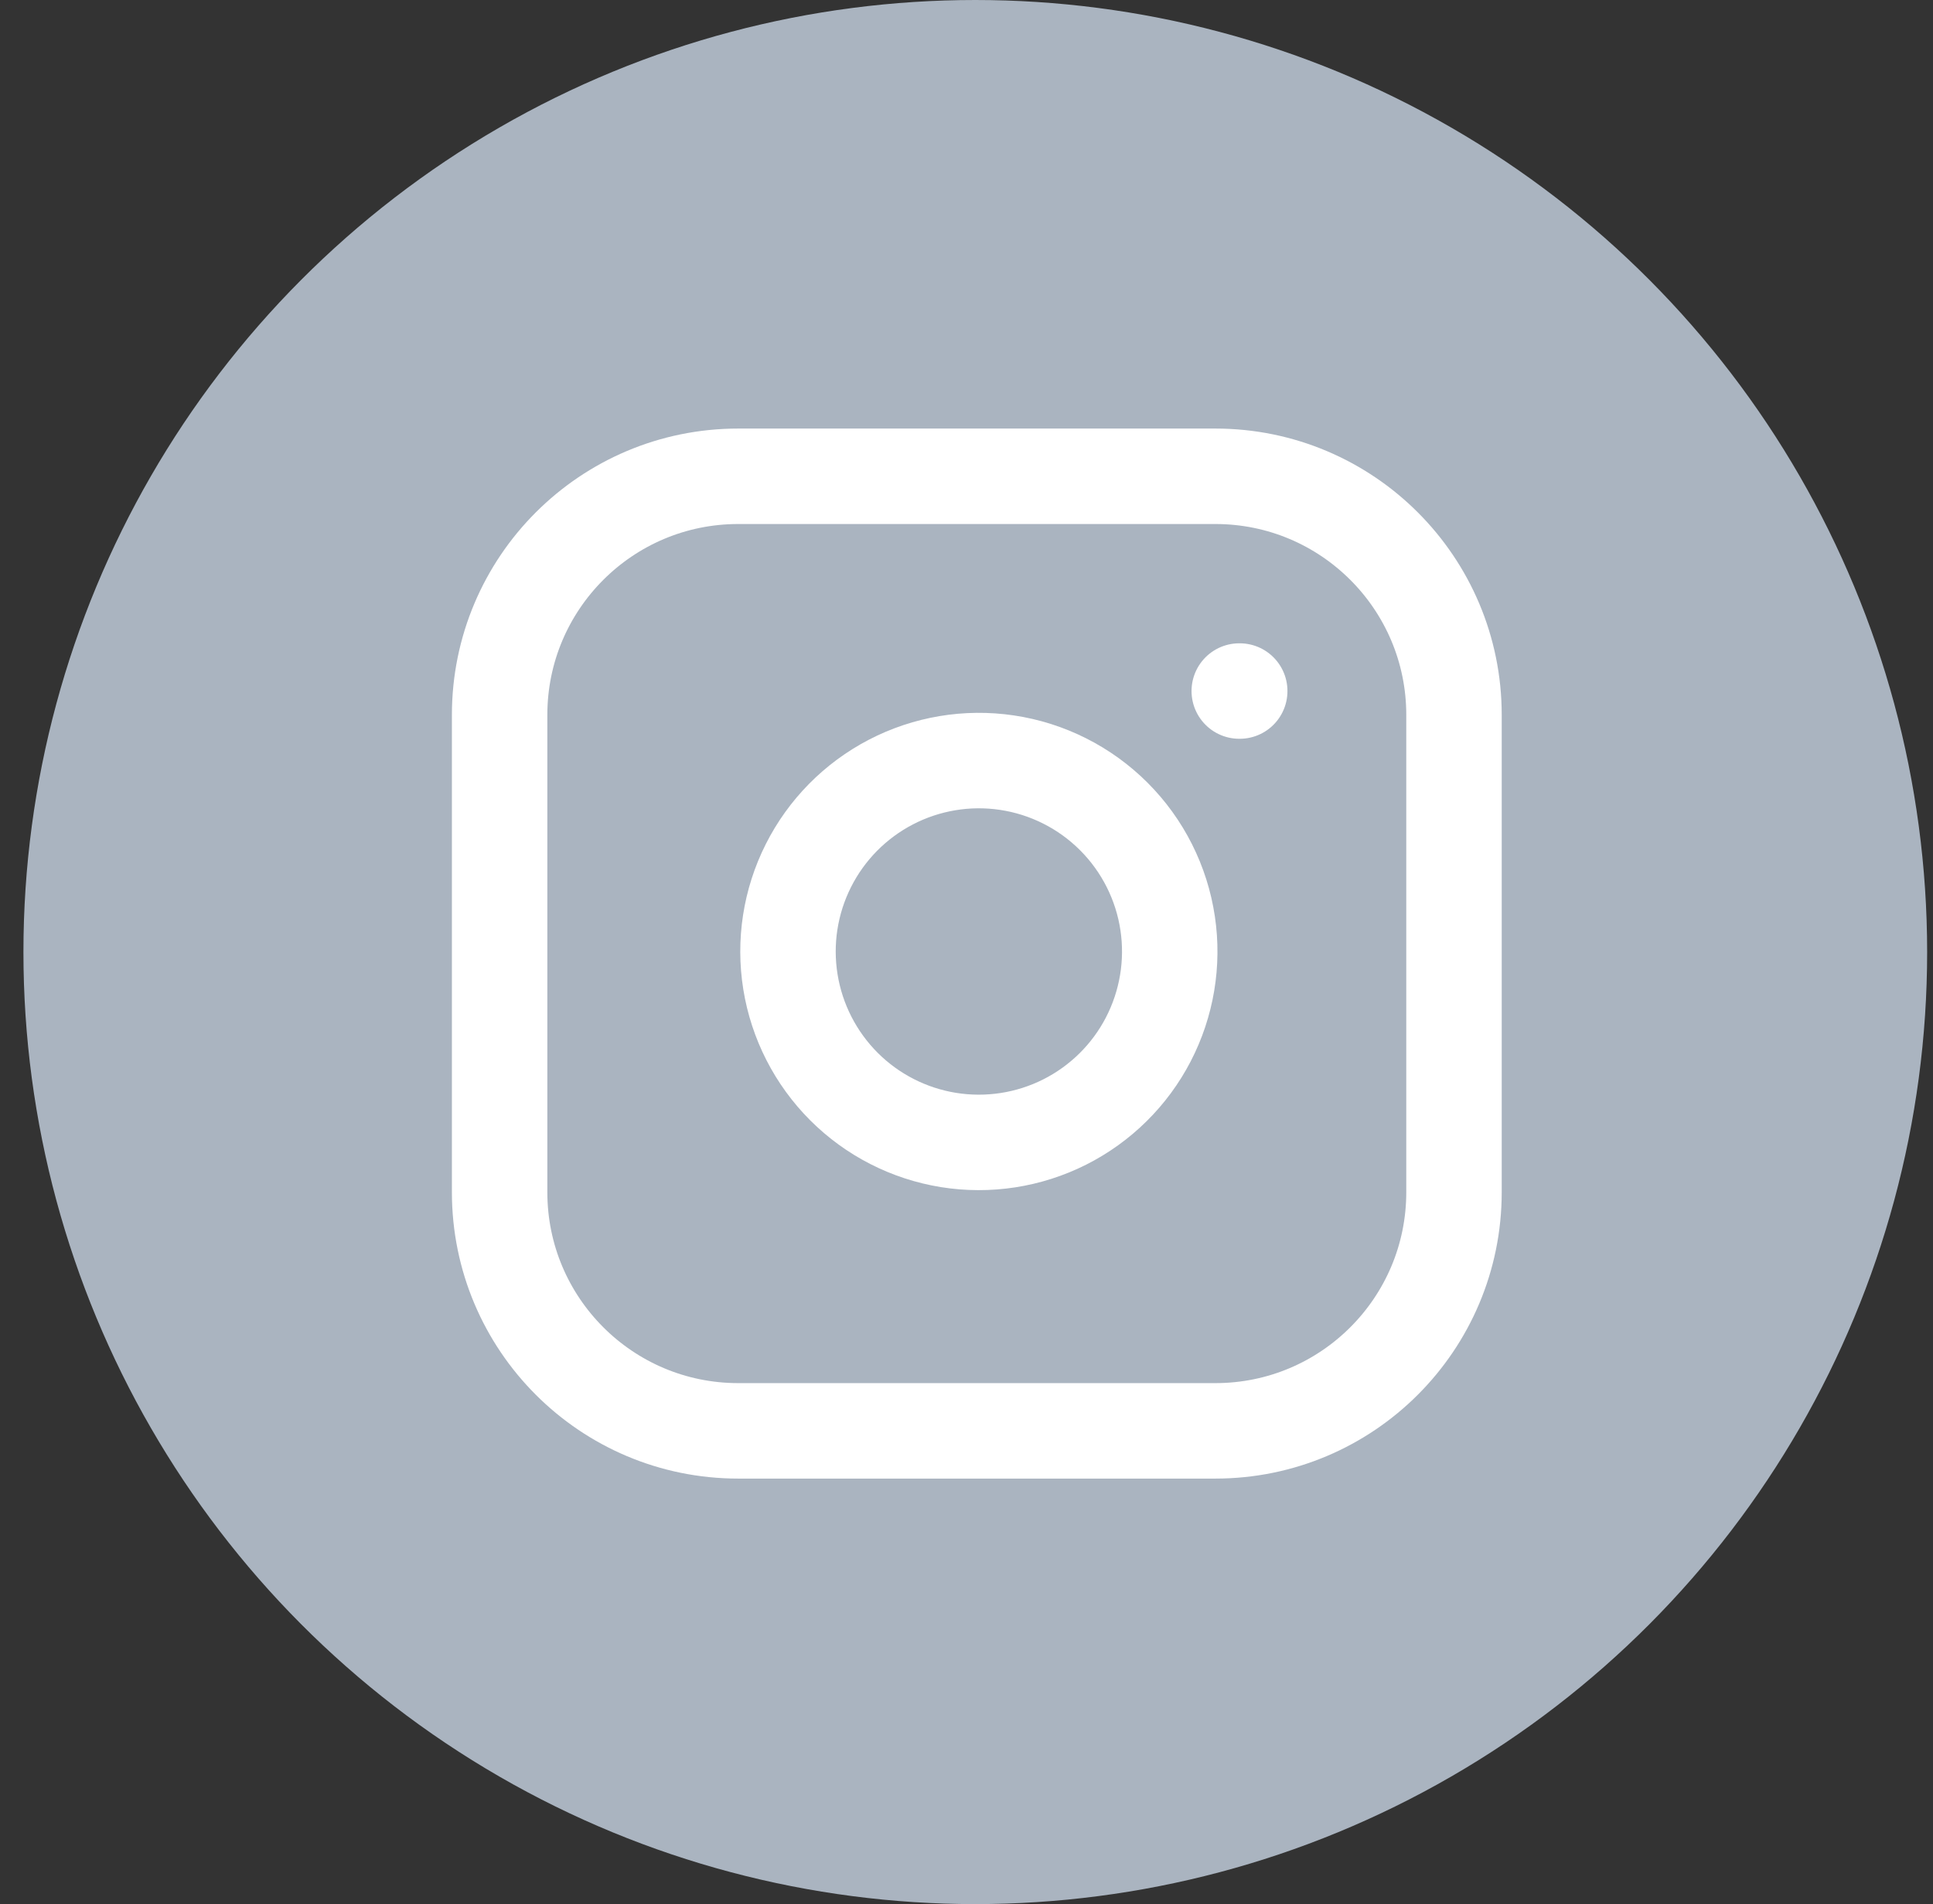 <svg width="66" height="65" viewBox="0 0 66 65" fill="none" xmlns="http://www.w3.org/2000/svg">
<rect x="0" y="0" width="66" height="65" fill="#333333" stroke="none"/>
<ellipse cx="33.3" cy="32.5" rx="32.5" ry="32.5" fill="#AAB4C0"/>
<path d="M41.498 16.259H25.205C20.706 16.259 17.059 19.906 17.059 24.405V40.698C17.059 45.198 20.706 48.845 25.205 48.845H41.498C45.997 48.845 49.645 45.198 49.645 40.698V24.405C49.645 19.906 45.997 16.259 41.498 16.259Z" stroke="white" stroke-width="3.259" stroke-linecap="round" stroke-linejoin="round"/>
<path d="M39.869 31.525C40.07 32.881 39.838 34.266 39.207 35.483C38.576 36.7 37.577 37.686 36.352 38.303C35.128 38.919 33.74 39.133 32.387 38.916C31.033 38.698 29.783 38.059 28.814 37.09C27.845 36.12 27.206 34.87 26.988 33.517C26.77 32.163 26.984 30.776 27.601 29.551C28.217 28.327 29.204 27.328 30.421 26.696C31.637 26.065 33.022 25.833 34.378 26.034C35.761 26.239 37.042 26.884 38.031 27.873C39.019 28.861 39.664 30.142 39.869 31.525Z" stroke="white" stroke-width="3.259" stroke-linecap="round" stroke-linejoin="round"/>
<path d="M42.313 23.59H42.329" stroke="white" stroke-width="3.259" stroke-linecap="round" stroke-linejoin="round"/>
</svg>
